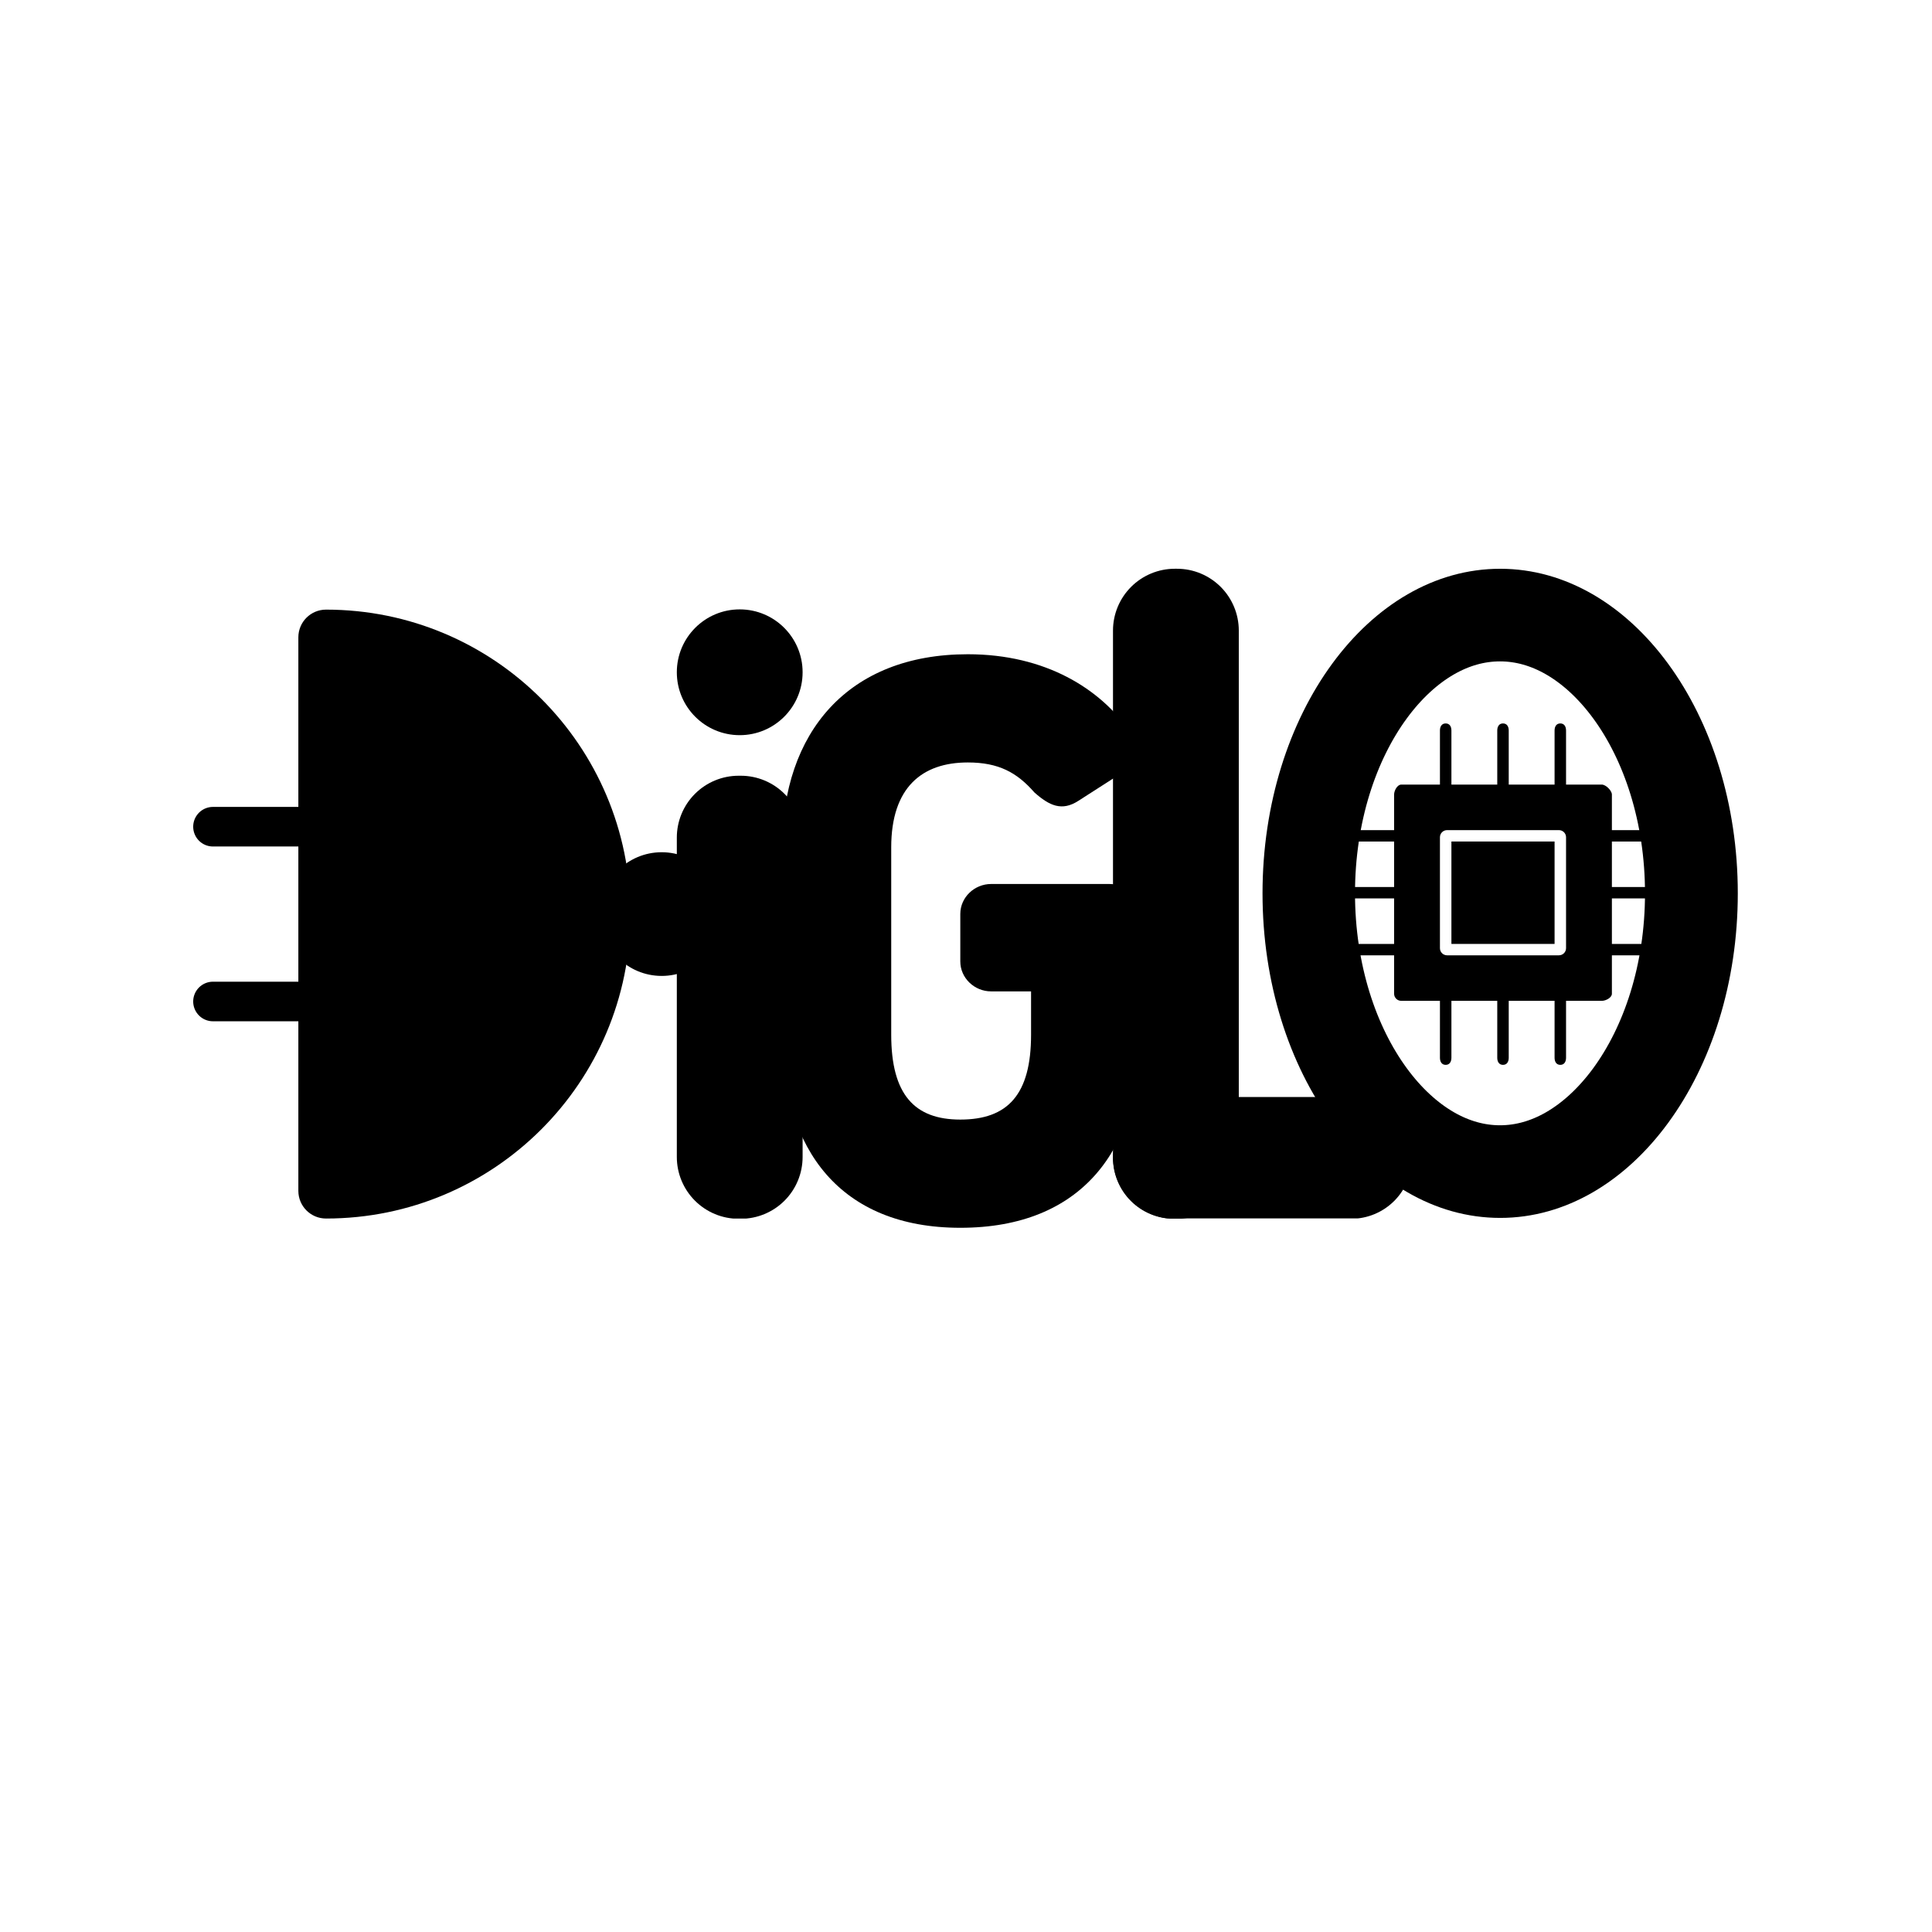 <svg xmlns="http://www.w3.org/2000/svg" xmlns:xlink="http://www.w3.org/1999/xlink" width="500" zoomAndPan="magnify" viewBox="0 0 375 375" height="500" preserveAspectRatio="xMidYMid meet" version="1.0"><defs><g/><clipPath id="5c018fd53f"><path d="M 57.91 118.281 L 122.375 118.281 L 122.375 236.566 L 57.91 236.566 Z M 57.91 118.281 " clip-rule="nonzero"/></clipPath><clipPath id="c49b2e1772"><path d="M 116.43 165.418 L 140.438 165.418 L 140.438 189.426 L 116.43 189.426 Z M 116.43 165.418 " clip-rule="nonzero"/></clipPath><clipPath id="4937696be4"><path d="M 128.434 165.418 C 121.805 165.418 116.43 170.793 116.43 177.422 C 116.43 184.055 121.805 189.426 128.434 189.426 C 135.062 189.426 140.438 184.055 140.438 177.422 C 140.438 170.793 135.062 165.418 128.434 165.418 " clip-rule="nonzero"/></clipPath><clipPath id="f0031dba10"><path d="M 131.371 150.57 L 156 150.57 L 156 237 L 131.371 237 Z M 131.371 150.57 " clip-rule="nonzero"/></clipPath><clipPath id="99421c60c5"><path d="M 143.371 150.57 L 143.785 150.57 C 146.969 150.57 150.023 151.836 152.273 154.086 C 154.523 156.336 155.785 159.391 155.785 162.57 L 155.785 224.566 C 155.785 227.75 154.523 230.801 152.273 233.051 C 150.023 235.301 146.969 236.566 143.785 236.566 L 143.371 236.566 C 140.188 236.566 137.137 235.301 134.887 233.051 C 132.637 230.801 131.371 227.75 131.371 224.566 L 131.371 162.57 C 131.371 159.391 132.637 156.336 134.887 154.086 C 137.137 151.836 140.188 150.57 143.371 150.57 " clip-rule="nonzero"/></clipPath><clipPath id="fae3eb50ac"><path d="M 131.371 118.281 L 155.785 118.281 L 155.785 142.695 L 131.371 142.695 Z M 131.371 118.281 " clip-rule="nonzero"/></clipPath><clipPath id="1106b8051d"><path d="M 143.578 118.281 C 136.836 118.281 131.371 123.746 131.371 130.488 C 131.371 137.23 136.836 142.695 143.578 142.695 C 150.32 142.695 155.785 137.23 155.785 130.488 C 155.785 123.746 150.32 118.281 143.578 118.281 " clip-rule="nonzero"/></clipPath><clipPath id="4252ccbb8a"><path d="M 216.031 110.395 L 240.984 110.395 L 240.984 237 L 216.031 237 Z M 216.031 110.395 " clip-rule="nonzero"/></clipPath><clipPath id="b0c523791d"><path d="M 228.031 110.395 L 228.449 110.395 C 231.633 110.395 234.684 111.66 236.934 113.91 C 239.184 116.16 240.449 119.211 240.449 122.395 L 240.449 224.566 C 240.449 227.75 239.184 230.801 236.934 233.051 C 234.684 235.301 231.633 236.566 228.449 236.566 L 228.031 236.566 C 224.852 236.566 221.797 235.301 219.547 233.051 C 217.297 230.801 216.031 227.75 216.031 224.566 L 216.031 122.395 C 216.031 119.211 217.297 116.16 219.547 113.91 C 221.797 111.66 224.852 110.395 228.031 110.395 " clip-rule="nonzero"/></clipPath><clipPath id="6d31c7a2b4"><path d="M 216.031 212.926 L 274.25 212.926 L 274.25 237 L 216.031 237 Z M 216.031 212.926 " clip-rule="nonzero"/></clipPath><clipPath id="7e7383aa38"><path d="M 227.852 212.926 L 262.254 212.926 C 265.387 212.926 268.395 214.172 270.613 216.391 C 272.828 218.605 274.074 221.613 274.074 224.746 C 274.074 227.883 272.828 230.887 270.613 233.105 C 268.395 235.32 265.387 236.566 262.254 236.566 L 227.852 236.566 C 224.719 236.566 221.711 235.32 219.496 233.105 C 217.277 230.887 216.031 227.883 216.031 224.746 C 216.031 221.613 217.277 218.605 219.496 216.391 C 221.711 214.172 224.719 212.926 227.852 212.926 " clip-rule="nonzero"/></clipPath><clipPath id="1267b8b4b3"><path d="M 245.055 110.398 L 337.305 110.398 L 337.305 236.395 L 245.055 236.395 Z M 245.055 110.398 " clip-rule="nonzero"/></clipPath><clipPath id="794be4a056"><path d="M 291.18 110.398 C 265.703 110.398 245.055 138.602 245.055 173.395 C 245.055 208.188 265.703 236.395 291.18 236.395 C 316.652 236.395 337.305 208.188 337.305 173.395 C 337.305 138.602 316.652 110.398 291.18 110.398 " clip-rule="nonzero"/></clipPath><clipPath id="6589503859"><path d="M 258.078 140.039 L 324.828 140.039 L 324.828 206.789 L 258.078 206.789 Z M 258.078 140.039 " clip-rule="nonzero"/></clipPath></defs><g clip-path="url(#5c018fd53f)"><path fill="#000000" d="M 122.375 177.422 C 122.375 144.785 95.918 118.328 63.281 118.328 C 60.312 118.328 57.91 120.734 57.91 123.703 L 57.91 231.145 C 57.91 234.113 60.312 236.516 63.281 236.516 C 95.918 236.516 122.375 210.059 122.375 177.422 Z M 122.375 177.422 " fill-opacity="1" fill-rule="evenodd"/></g><g clip-path="url(#c49b2e1772)"><g clip-path="url(#4937696be4)"><path fill="#000000" d="M 116.43 165.418 L 140.438 165.418 L 140.438 189.426 L 116.43 189.426 Z M 116.43 165.418 " fill-opacity="1" fill-rule="nonzero"/></g></g><path stroke-linecap="round" transform="matrix(0.59, 0, 0, 0.591, 37.5, 156.622)" fill="none" stroke-linejoin="miter" d="M 6.497 6.497 L 38.626 6.497 " stroke="#000000" stroke-width="13" stroke-opacity="1" stroke-miterlimit="4"/><path stroke-linecap="round" transform="matrix(0.59, 0, 0, 0.591, 37.5, 190.545)" fill="none" stroke-linejoin="miter" d="M 6.497 6.503 L 38.626 6.503 " stroke="#000000" stroke-width="13" stroke-opacity="1" stroke-miterlimit="4"/><g clip-path="url(#f0031dba10)"><g clip-path="url(#99421c60c5)"><path fill="#000000" d="M 131.371 150.57 L 156.32 150.57 L 156.32 236.516 L 131.371 236.516 Z M 131.371 150.57 " fill-opacity="1" fill-rule="nonzero"/></g></g><g clip-path="url(#fae3eb50ac)"><g clip-path="url(#1106b8051d)"><path fill="#000000" d="M 131.371 118.281 L 155.785 118.281 L 155.785 142.695 L 131.371 142.695 Z M 131.371 118.281 " fill-opacity="1" fill-rule="nonzero"/></g></g><g fill="#000000" fill-opacity="1"><g transform="translate(143.579, 236.696)"><g><path d="M 8.238 -35.867 C 8.238 -13.57 19.551 1.617 42.816 1.617 C 66.406 1.617 77.715 -13.57 77.715 -35.867 L 77.715 -59.297 C 77.715 -62.527 75.129 -65.113 71.738 -65.113 L 48.793 -65.113 C 45.562 -65.113 42.816 -62.527 42.816 -59.297 L 42.816 -50.086 C 42.816 -46.855 45.562 -44.27 48.793 -44.27 L 56.551 -44.27 L 56.551 -35.867 C 56.551 -24.234 52.027 -19.387 42.816 -19.387 C 33.93 -19.387 29.406 -24.234 29.406 -35.867 L 29.406 -72.223 C 29.406 -83.855 35.383 -88.703 44.27 -88.703 C 50.25 -88.703 53.805 -86.766 57.195 -82.887 C 60.105 -80.301 62.527 -79.172 65.758 -81.27 L 74.324 -86.766 C 76.586 -88.219 77.395 -92.582 75.617 -94.844 C 69.961 -102.922 59.457 -109.707 44.27 -109.707 C 21.004 -109.707 8.238 -94.52 8.238 -72.223 Z M 8.238 -35.867 "/></g></g></g><g clip-path="url(#4252ccbb8a)"><g clip-path="url(#b0c523791d)"><path fill="#000000" d="M 216.031 110.395 L 240.984 110.395 L 240.984 236.535 L 216.031 236.535 Z M 216.031 110.395 " fill-opacity="1" fill-rule="nonzero"/></g></g><g clip-path="url(#6d31c7a2b4)"><g clip-path="url(#7e7383aa38)"><path fill="#000000" d="M 216.031 212.926 L 274.25 212.926 L 274.25 236.492 L 216.031 236.492 Z M 216.031 212.926 " fill-opacity="1" fill-rule="nonzero"/></g></g><g clip-path="url(#1267b8b4b3)"><g clip-path="url(#794be4a056)"><path stroke-linecap="butt" transform="matrix(0.748, 0, 0, 0.749, 245.053, 110.397)" fill="none" stroke-linejoin="miter" d="M 61.627 0.002 C 27.589 0.002 0.002 37.655 0.002 84.106 C 0.002 130.557 27.589 168.215 61.627 168.215 C 95.66 168.215 123.252 130.557 123.252 84.106 C 123.252 37.655 95.66 0.002 61.627 0.002 " stroke="#000000" stroke-width="48" stroke-opacity="1" stroke-miterlimit="4"/></g></g><g clip-path="url(#6589503859)"><path fill="#000000" d="M 323.438 174.379 C 324.207 174.379 324.828 174.039 324.828 173.277 C 324.828 172.512 324.207 172.172 323.438 172.172 L 312.867 172.172 L 312.867 163.336 L 323.438 163.336 C 324.207 163.336 324.828 162.996 324.828 162.23 C 324.828 161.465 324.207 161.125 323.438 161.125 L 312.867 161.125 L 312.867 154.223 C 312.867 153.461 311.691 152.289 310.922 152.289 L 303.969 152.289 L 303.969 141.797 C 303.969 141.031 303.625 140.418 302.855 140.418 C 302.086 140.418 301.742 141.035 301.742 141.797 L 301.742 152.289 L 292.844 152.289 L 292.844 141.797 C 292.844 141.031 292.5 140.418 291.73 140.418 C 290.961 140.418 290.617 141.035 290.617 141.797 L 290.617 152.289 L 281.719 152.289 L 281.719 141.797 C 281.719 141.031 281.375 140.418 280.605 140.418 C 279.836 140.418 279.492 141.035 279.492 141.797 L 279.492 152.289 L 271.984 152.289 C 271.211 152.289 270.594 153.457 270.594 154.223 L 270.594 161.125 L 259.469 161.125 C 258.695 161.125 258.078 161.465 258.078 162.23 C 258.078 162.996 258.695 163.336 259.469 163.336 L 270.594 163.336 L 270.594 172.172 L 259.469 172.172 C 258.695 172.172 258.078 172.512 258.078 173.277 C 258.078 174.039 258.695 174.379 259.469 174.379 L 270.594 174.379 L 270.594 183.215 L 259.469 183.215 C 258.695 183.215 258.078 183.555 258.078 184.32 C 258.078 185.086 258.695 185.426 259.469 185.426 L 270.594 185.426 L 270.594 192.879 C 270.594 193.645 271.211 194.262 271.984 194.262 L 279.492 194.262 L 279.492 205.305 C 279.492 206.07 279.836 206.688 280.605 206.688 C 281.375 206.688 281.719 206.07 281.719 205.305 L 281.719 194.262 L 290.617 194.262 L 290.617 205.305 C 290.617 206.07 290.961 206.688 291.73 206.688 C 292.5 206.688 292.844 206.07 292.844 205.305 L 292.844 194.262 L 301.742 194.262 L 301.742 205.305 C 301.742 206.07 302.086 206.688 302.855 206.688 C 303.625 206.688 303.969 206.07 303.969 205.305 L 303.969 194.262 L 310.922 194.262 C 311.691 194.262 312.867 193.645 312.867 192.879 L 312.867 185.426 L 323.438 185.426 C 324.207 185.426 324.828 185.086 324.828 184.32 C 324.828 183.555 324.207 183.215 323.438 183.215 L 312.867 183.215 L 312.867 174.379 Z M 303.969 184.043 C 303.969 184.809 303.344 185.426 302.578 185.426 L 280.883 185.426 C 280.113 185.426 279.492 184.809 279.492 184.043 L 279.492 162.508 C 279.492 161.746 280.113 161.125 280.883 161.125 L 302.578 161.125 C 303.344 161.125 303.969 161.742 303.969 162.508 Z M 303.969 184.043 " fill-opacity="1" fill-rule="nonzero"/></g><path fill="#000000" d="M 281.719 163.336 L 301.742 163.336 L 301.742 183.215 L 281.719 183.215 Z M 281.719 163.336 " fill-opacity="1" fill-rule="nonzero"/></svg>